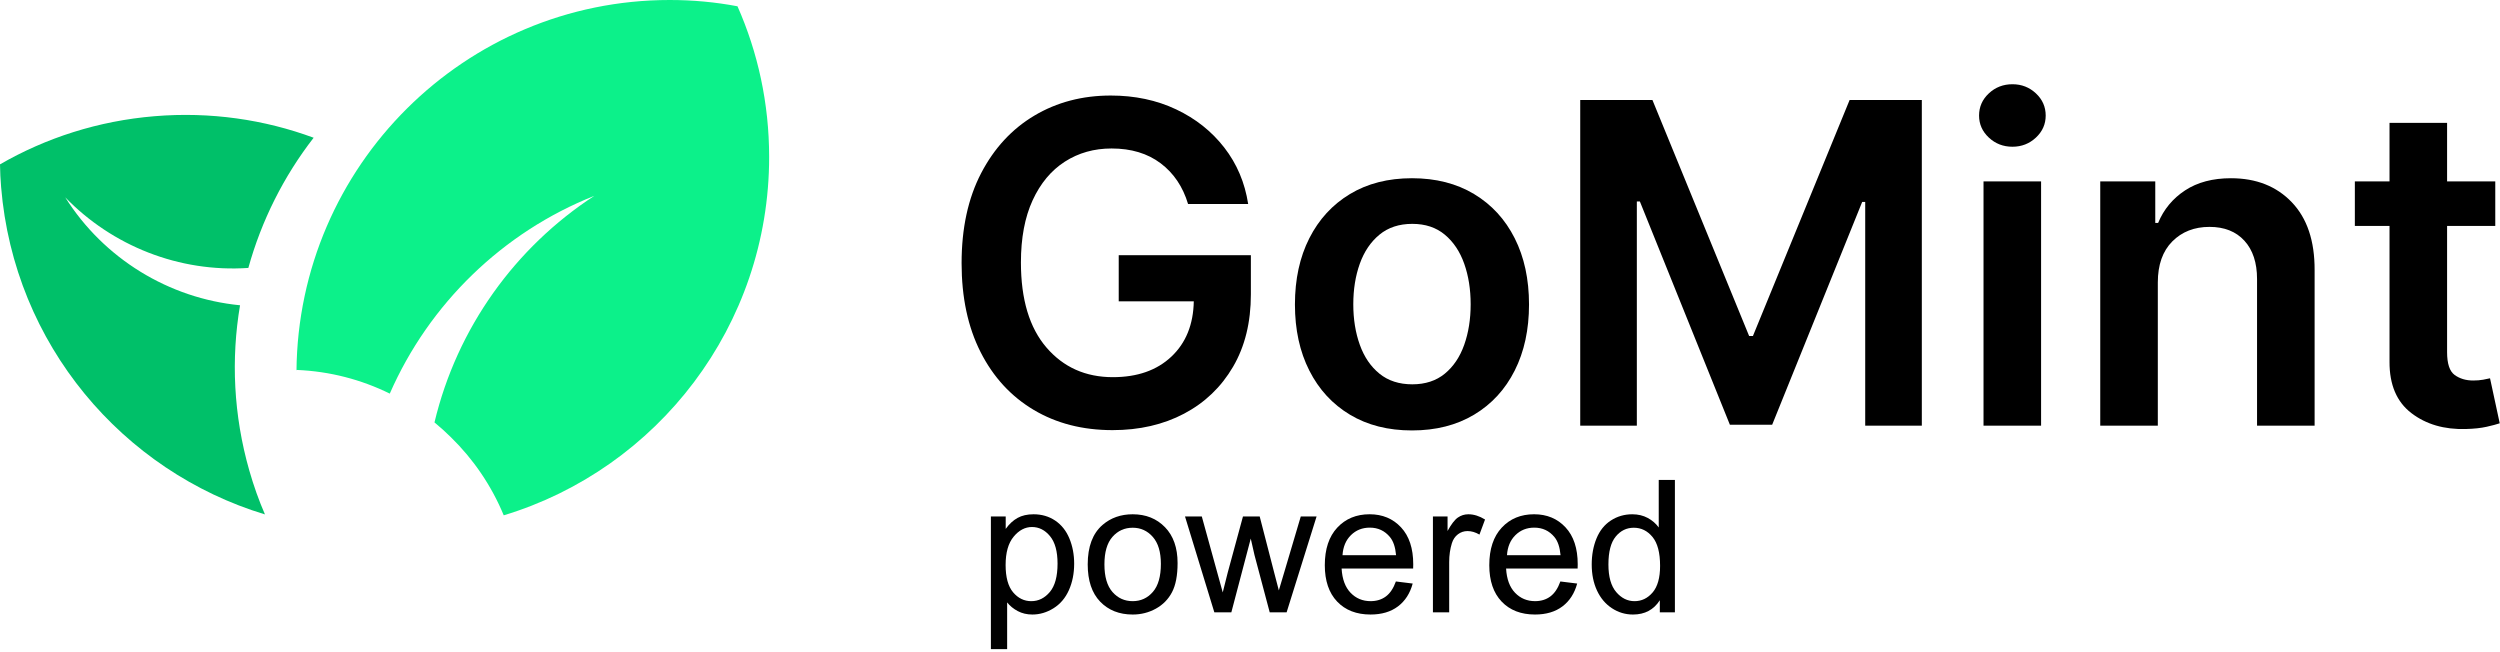 <?xml version="1.0" encoding="UTF-8" standalone="no"?><!DOCTYPE svg PUBLIC "-//W3C//DTD SVG 1.1//EN" "http://www.w3.org/Graphics/SVG/1.1/DTD/svg11.dtd"><svg width="100%" height="100%" viewBox="0 0 901 235" version="1.1" xmlns="http://www.w3.org/2000/svg" xmlns:xlink="http://www.w3.org/1999/xlink" xml:space="preserve" xmlns:serif="http://www.serif.com/" style="fill-rule:evenodd;clip-rule:evenodd;stroke-linejoin:round;stroke-miterlimit:2;"><clipPath id="_clip1"><rect id="gomint-text-black" x="0" y="0" width="900.901" height="185.724"/></clipPath><g clip-path="url(#_clip1)"><path d="M86.51,110.019c-3.266,19.28 -2.379,39.571 3.355,59.611c1.557,5.441 3.426,10.707 5.621,15.765c-51.254,-15.531 -90.413,-61.208 -95.084,-117.963c-0.226,-2.747 -0.368,-5.481 -0.402,-8.195c16.555,-9.554 35.434,-15.681 55.733,-17.36c20.106,-1.664 39.55,1.206 57.305,7.762c-10.797,13.923 -18.815,29.881 -23.533,46.922c-24.96,1.701 -49.071,-7.955 -66.007,-25.456c13.903,22.093 37.347,36.415 63.012,38.914Z" style="fill:#00c069;"/><path d="M106.851,133.69c0.631,-73.894 60.659,-133.69 134.507,-133.69c8.353,0 16.528,0.765 24.434,2.265c7.349,16.624 11.408,34.998 11.408,54.316c0,60.891 -40.334,112.411 -95.653,129.143c-4.408,-10.668 -10.939,-20.235 -19.062,-28.169c-1.882,-1.862 -3.85,-3.636 -5.899,-5.314c8.121,-34.072 29.154,-63.133 57.612,-81.664c-32.949,13.076 -59.524,38.846 -73.725,71.281c-10.203,-5.031 -21.572,-8.048 -33.588,-8.533l-0.009,0.366l-0.025,-0.001Z" style="fill:#0cf18a;"/><path d="M428.177,73.515c-1.872,-6.227 -5.167,-11.118 -9.886,-14.672c-4.719,-3.553 -10.613,-5.33 -17.682,-5.33c-6.304,0 -11.921,1.586 -16.85,4.757c-4.929,3.171 -8.797,7.814 -11.606,13.927c-2.808,6.114 -4.212,13.584 -4.212,22.41c0,13.297 3.066,23.508 9.198,30.634c6.133,7.126 14.109,10.689 23.929,10.689c8.826,0 15.857,-2.464 21.091,-7.393c5.235,-4.929 7.929,-11.578 8.082,-19.945l-27.052,0l0,-16.621l47.627,0l0,14.099c0,10.087 -2.139,18.789 -6.419,26.106c-4.279,7.317 -10.164,12.953 -17.652,16.908c-7.49,3.954 -16.087,5.932 -25.792,5.932c-10.775,0 -20.251,-2.436 -28.427,-7.308c-8.177,-4.871 -14.548,-11.806 -19.114,-20.805c-4.567,-8.998 -6.85,-19.687 -6.85,-32.067c0,-12.609 2.351,-23.422 7.05,-32.439c4.7,-9.018 11.1,-15.934 19.2,-20.748c8.101,-4.814 17.271,-7.221 27.511,-7.221c8.673,0 16.525,1.662 23.556,4.986c7.03,3.324 12.819,7.919 17.366,13.784c4.547,5.865 7.413,12.638 8.597,20.317l-21.665,0Z" style="fill-rule:nonzero;"/><path d="M508.876,155.13c-8.597,0 -16.048,-1.891 -22.352,-5.674c-6.305,-3.783 -11.186,-9.084 -14.644,-15.904c-3.458,-6.821 -5.187,-14.759 -5.187,-23.814c0,-9.094 1.729,-17.051 5.187,-23.871c3.458,-6.821 8.339,-12.132 14.644,-15.934c6.304,-3.801 13.755,-5.702 22.352,-5.702c8.597,0 16.057,1.901 22.381,5.702c6.324,3.802 11.205,9.113 14.643,15.934c3.439,6.82 5.159,14.777 5.159,23.871c0,9.055 -1.72,16.993 -5.159,23.814c-3.438,6.82 -8.319,12.121 -14.643,15.904c-6.324,3.783 -13.784,5.674 -22.381,5.674Zm0.114,-16.621c4.7,0 8.607,-1.28 11.721,-3.84c3.114,-2.56 5.445,-6.027 6.992,-10.402c1.548,-4.375 2.322,-9.237 2.322,-14.587c0,-5.387 -0.774,-10.268 -2.322,-14.643c-1.547,-4.375 -3.878,-7.862 -6.992,-10.46c-3.114,-2.598 -7.021,-3.897 -11.721,-3.897c-4.737,0 -8.683,1.299 -11.835,3.897c-3.152,2.598 -5.511,6.085 -7.078,10.46c-1.567,4.375 -2.35,9.256 -2.35,14.643c0,5.35 0.783,10.212 2.35,14.587c1.567,4.375 3.926,7.842 7.078,10.402c3.152,2.56 7.098,3.84 11.835,3.84Z" style="fill-rule:nonzero;"/><path d="M569.514,36.032l26.02,0l34.847,85.054l1.375,0l34.847,-85.054l26.02,0l0,117.379l-20.403,0l0,-80.641l-1.089,0l-32.44,80.297l-15.245,0l-32.44,-80.469l-1.089,0l0,80.813l-20.403,0l0,-117.379Z" style="fill-rule:nonzero;"/><path d="M714.861,153.411l0,-88.034l20.747,0l0,88.034l-20.747,0Zm10.431,-100.528c-3.324,0 -6.161,-1.099 -8.511,-3.296c-2.35,-2.197 -3.525,-4.843 -3.525,-7.938c0,-3.133 1.175,-5.798 3.525,-7.995c2.35,-2.197 5.187,-3.296 8.511,-3.296c3.286,0 6.104,1.099 8.454,3.296c2.35,2.197 3.524,4.862 3.524,7.995c0,3.095 -1.174,5.741 -3.524,7.938c-2.35,2.197 -5.168,3.296 -8.454,3.296Z" style="fill-rule:nonzero;"/><path d="M777.677,101.828l0,51.583l-20.748,0l0,-88.034l19.831,0l0,14.959l1.032,0c2.025,-4.891 5.263,-8.798 9.714,-11.721c4.452,-2.923 9.963,-4.384 16.535,-4.384c9.094,0 16.401,2.884 21.923,8.654c5.521,5.77 8.262,13.927 8.224,24.473l0,56.053l-20.747,0l0,-52.843c0,-5.885 -1.519,-10.489 -4.557,-13.813c-3.037,-3.324 -7.231,-4.986 -12.58,-4.986c-5.464,0 -9.934,1.748 -13.411,5.244c-3.478,3.496 -5.216,8.435 -5.216,14.815Z" style="fill-rule:nonzero;"/><path d="M899.296,65.377l0,16.048l-17.366,0l0,45.507c0,4.165 0.917,6.906 2.751,8.224c1.834,1.319 4.05,1.978 6.648,1.978c1.299,0 2.493,-0.096 3.582,-0.287c1.089,-0.191 1.92,-0.363 2.494,-0.515l3.496,16.219c-1.108,0.382 -2.685,0.803 -4.729,1.261c-2.044,0.459 -4.537,0.726 -7.479,0.803c-7.795,0.229 -14.338,-1.682 -19.63,-5.732c-5.292,-4.05 -7.919,-10.221 -7.881,-18.512l0,-48.946l-12.494,0l0,-16.048l12.494,0l0,-21.091l20.748,0l0,21.091l17.366,0Z" style="fill-rule:nonzero;"/></g><path d="M357.117,233.943l0,-47.819l5.339,0l0,4.492c1.258,-1.758 2.68,-3.076 4.264,-3.955c1.584,-0.879 3.505,-1.318 5.762,-1.318c2.951,0 5.555,0.759 7.812,2.278c2.257,1.52 3.961,3.663 5.111,6.429c1.15,2.767 1.725,5.8 1.725,9.099c0,3.537 -0.635,6.722 -1.904,9.554c-1.27,2.832 -3.114,5.002 -5.534,6.51c-2.42,1.508 -4.964,2.263 -7.633,2.263c-1.954,0 -3.706,-0.413 -5.258,-1.237c-1.551,-0.825 -2.826,-1.867 -3.825,-3.125l0,16.829l-5.859,0Zm5.306,-30.339c0,4.449 0.901,7.737 2.702,9.864c1.801,2.127 3.982,3.19 6.543,3.19c2.604,0 4.834,-1.101 6.689,-3.304c1.856,-2.203 2.784,-5.615 2.784,-10.238c0,-4.405 -0.906,-7.704 -2.719,-9.896c-1.812,-2.191 -3.976,-3.287 -6.494,-3.287c-2.495,0 -4.703,1.166 -6.624,3.499c-1.921,2.333 -2.881,5.724 -2.881,10.172Z" style="fill-rule:nonzero;"/><path d="M392.013,203.409c0,-6.402 1.779,-11.143 5.338,-14.225c2.974,-2.561 6.598,-3.841 10.873,-3.841c4.752,0 8.637,1.557 11.654,4.671c3.016,3.114 4.524,7.416 4.524,12.907c0,4.449 -0.667,7.948 -2.002,10.498c-1.334,2.55 -3.277,4.53 -5.827,5.941c-2.549,1.41 -5.333,2.116 -8.349,2.116c-4.84,0 -8.751,-1.552 -11.735,-4.655c-2.984,-3.104 -4.476,-7.574 -4.476,-13.412Zm6.022,0c0,4.427 0.966,7.742 2.897,9.945c1.932,2.203 4.362,3.304 7.292,3.304c2.908,0 5.328,-1.107 7.259,-3.32c1.931,-2.214 2.897,-5.589 2.897,-10.124c0,-4.275 -0.971,-7.514 -2.913,-9.717c-1.943,-2.203 -4.357,-3.304 -7.243,-3.304c-2.93,0 -5.36,1.096 -7.292,3.288c-1.931,2.192 -2.897,5.501 -2.897,9.928Z" style="fill-rule:nonzero;"/><path d="M437.651,220.694l-10.579,-34.57l6.054,0l5.502,19.954l2.05,7.422c0.087,-0.369 0.684,-2.745 1.791,-7.129l5.501,-20.247l6.022,0l5.176,20.052l1.725,6.608l1.986,-6.673l5.924,-19.987l5.697,0l-10.807,34.57l-6.088,0l-5.501,-20.703l-1.335,-5.892l-6.998,26.595l-6.12,0Z" style="fill-rule:nonzero;"/><path d="M503.081,209.562l6.054,0.748c-0.955,3.538 -2.723,6.283 -5.306,8.236c-2.582,1.953 -5.881,2.93 -9.895,2.93c-5.057,0 -9.066,-1.557 -12.028,-4.672c-2.963,-3.114 -4.444,-7.481 -4.444,-13.102c0,-5.816 1.498,-10.33 4.492,-13.542c2.995,-3.211 6.88,-4.817 11.654,-4.817c4.622,0 8.398,1.573 11.328,4.72c2.93,3.147 4.395,7.574 4.395,13.281c0,0.347 -0.011,0.868 -0.033,1.563l-25.781,0c0.217,3.797 1.291,6.705 3.223,8.724c1.931,2.018 4.34,3.027 7.226,3.027c2.149,0 3.982,-0.564 5.501,-1.693c1.519,-1.128 2.724,-2.93 3.614,-5.403Zm-19.239,-9.473l19.304,0c-0.261,-2.908 -0.999,-5.089 -2.214,-6.543c-1.866,-2.257 -4.286,-3.386 -7.259,-3.386c-2.691,0 -4.953,0.901 -6.787,2.702c-1.834,1.802 -2.848,4.21 -3.044,7.227Z" style="fill-rule:nonzero;"/><path d="M516.427,220.694l0,-34.57l5.273,0l0,5.241c1.346,-2.452 2.588,-4.069 3.728,-4.85c1.139,-0.782 2.392,-1.172 3.759,-1.172c1.975,0 3.983,0.629 6.023,1.888l-2.019,5.436c-1.432,-0.846 -2.864,-1.27 -4.297,-1.27c-1.28,0 -2.43,0.386 -3.45,1.156c-1.02,0.77 -1.747,1.839 -2.181,3.206c-0.651,2.084 -0.977,4.362 -0.977,6.836l0,18.099l-5.859,0Z" style="fill-rule:nonzero;"/><path d="M562.358,209.562l6.055,0.748c-0.955,3.538 -2.724,6.283 -5.306,8.236c-2.583,1.953 -5.881,2.93 -9.896,2.93c-5.057,0 -9.066,-1.557 -12.028,-4.672c-2.962,-3.114 -4.443,-7.481 -4.443,-13.102c0,-5.816 1.497,-10.33 4.492,-13.542c2.994,-3.211 6.879,-4.817 11.653,-4.817c4.623,0 8.399,1.573 11.328,4.72c2.93,3.147 4.395,7.574 4.395,13.281c0,0.347 -0.011,0.868 -0.033,1.563l-25.781,0c0.217,3.797 1.291,6.705 3.223,8.724c1.931,2.018 4.34,3.027 7.226,3.027c2.149,0 3.983,-0.564 5.502,-1.693c1.519,-1.128 2.723,-2.93 3.613,-5.403Zm-19.238,-9.473l19.303,0c-0.26,-2.908 -0.998,-5.089 -2.213,-6.543c-1.867,-2.257 -4.286,-3.386 -7.26,-3.386c-2.691,0 -4.953,0.901 -6.787,2.702c-1.833,1.802 -2.848,4.21 -3.043,7.227Z" style="fill-rule:nonzero;"/><path d="M598.198,220.694l0,-4.362c-2.192,3.429 -5.415,5.144 -9.668,5.144c-2.756,0 -5.29,-0.76 -7.601,-2.279c-2.311,-1.519 -4.102,-3.64 -5.371,-6.364c-1.27,-2.724 -1.904,-5.854 -1.904,-9.391c0,-3.451 0.575,-6.581 1.725,-9.392c1.15,-2.81 2.875,-4.964 5.176,-6.461c2.3,-1.498 4.872,-2.246 7.714,-2.246c2.084,0 3.939,0.439 5.567,1.318c1.627,0.879 2.951,2.024 3.971,3.434l0,-17.122l5.827,0l0,47.721l-5.436,0Zm-18.522,-17.252c0,4.427 0.933,7.736 2.799,9.928c1.867,2.192 4.069,3.288 6.608,3.288c2.561,0 4.737,-1.047 6.527,-3.141c1.79,-2.095 2.686,-5.29 2.686,-9.587c0,-4.731 -0.912,-8.203 -2.735,-10.417c-1.823,-2.213 -4.069,-3.32 -6.738,-3.32c-2.604,0 -4.78,1.063 -6.527,3.19c-1.747,2.127 -2.62,5.48 -2.62,10.059Z" style="fill-rule:nonzero;"/></svg>